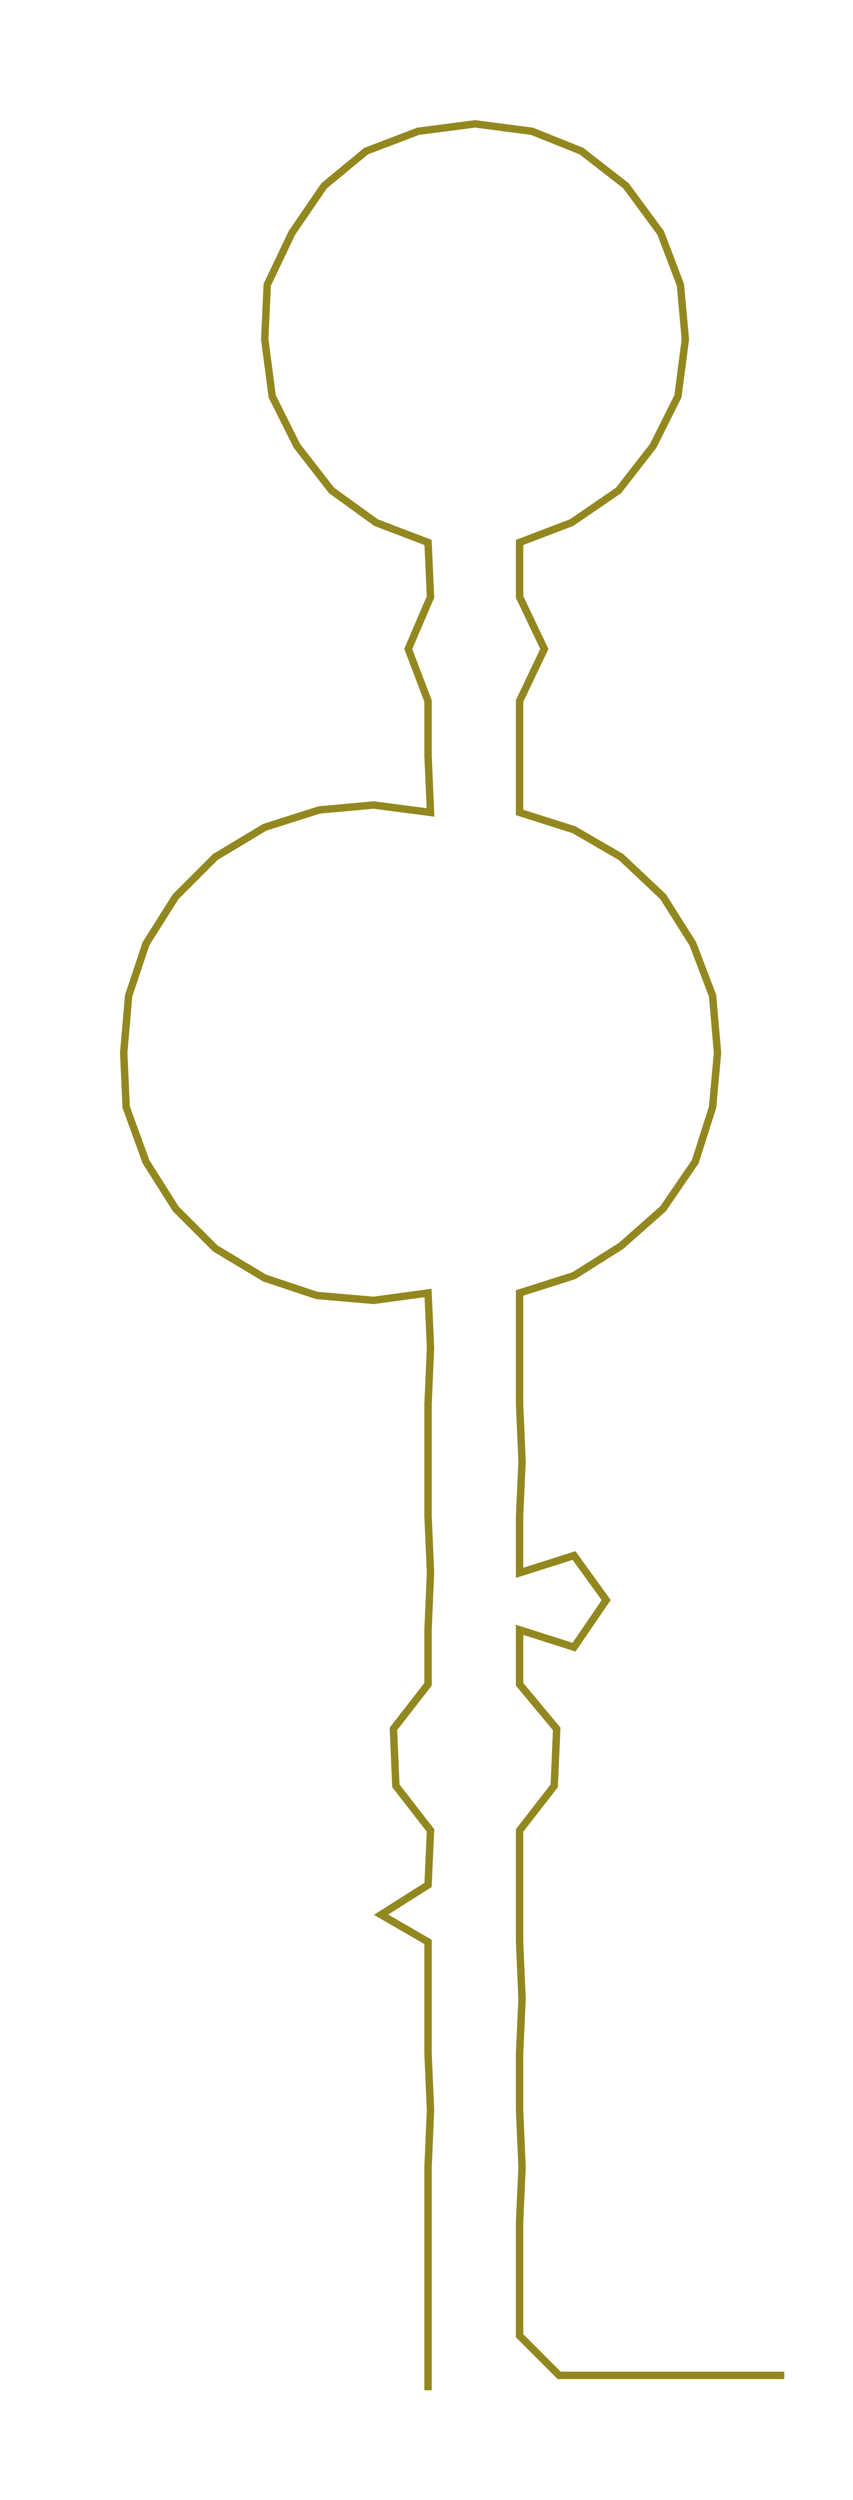 <ns0:svg xmlns:ns0="http://www.w3.org/2000/svg" width="102.472px" height="300px" viewBox="0 0 344.756 1009.32"><ns0:path style="stroke:#93881f;stroke-width:3px;fill:none;" d="M173 965 L173 965 L173 943 L173 920 L173 897 L173 875 L174 852 L173 829 L173 807 L173 784 L154 773 L173 761 L174 739 L160 721 L159 698 L173 680 L173 658 L174 635 L173 612 L173 590 L173 567 L174 544 L173 522 L151 525 L128 523 L107 516 L87 504 L71 488 L59 469 L51 447 L50 425 L52 402 L59 381 L71 362 L87 346 L107 334 L129 327 L151 325 L174 328 L173 305 L173 283 L165 262 L174 241 L173 219 L152 211 L134 198 L120 180 L110 160 L107 137 L108 115 L118 94 L131 75 L148 61 L169 53 L192 50 L215 53 L235 61 L253 75 L267 94 L275 115 L277 137 L274 160 L264 180 L250 198 L231 211 L210 219 L210 241 L220 262 L210 283 L210 305 L210 328 L232 335 L251 346 L268 362 L280 381 L288 402 L290 425 L288 447 L281 469 L268 488 L251 503 L232 515 L210 522 L210 544 L210 567 L211 590 L210 612 L210 635 L232 628 L245 646 L232 665 L210 658 L210 680 L225 698 L224 721 L210 739 L210 761 L210 784 L211 807 L210 829 L210 852 L211 875 L210 897 L210 920 L210 943 L226 959 L249 959 L272 959 L294 959 L317 959" /></ns0:svg>